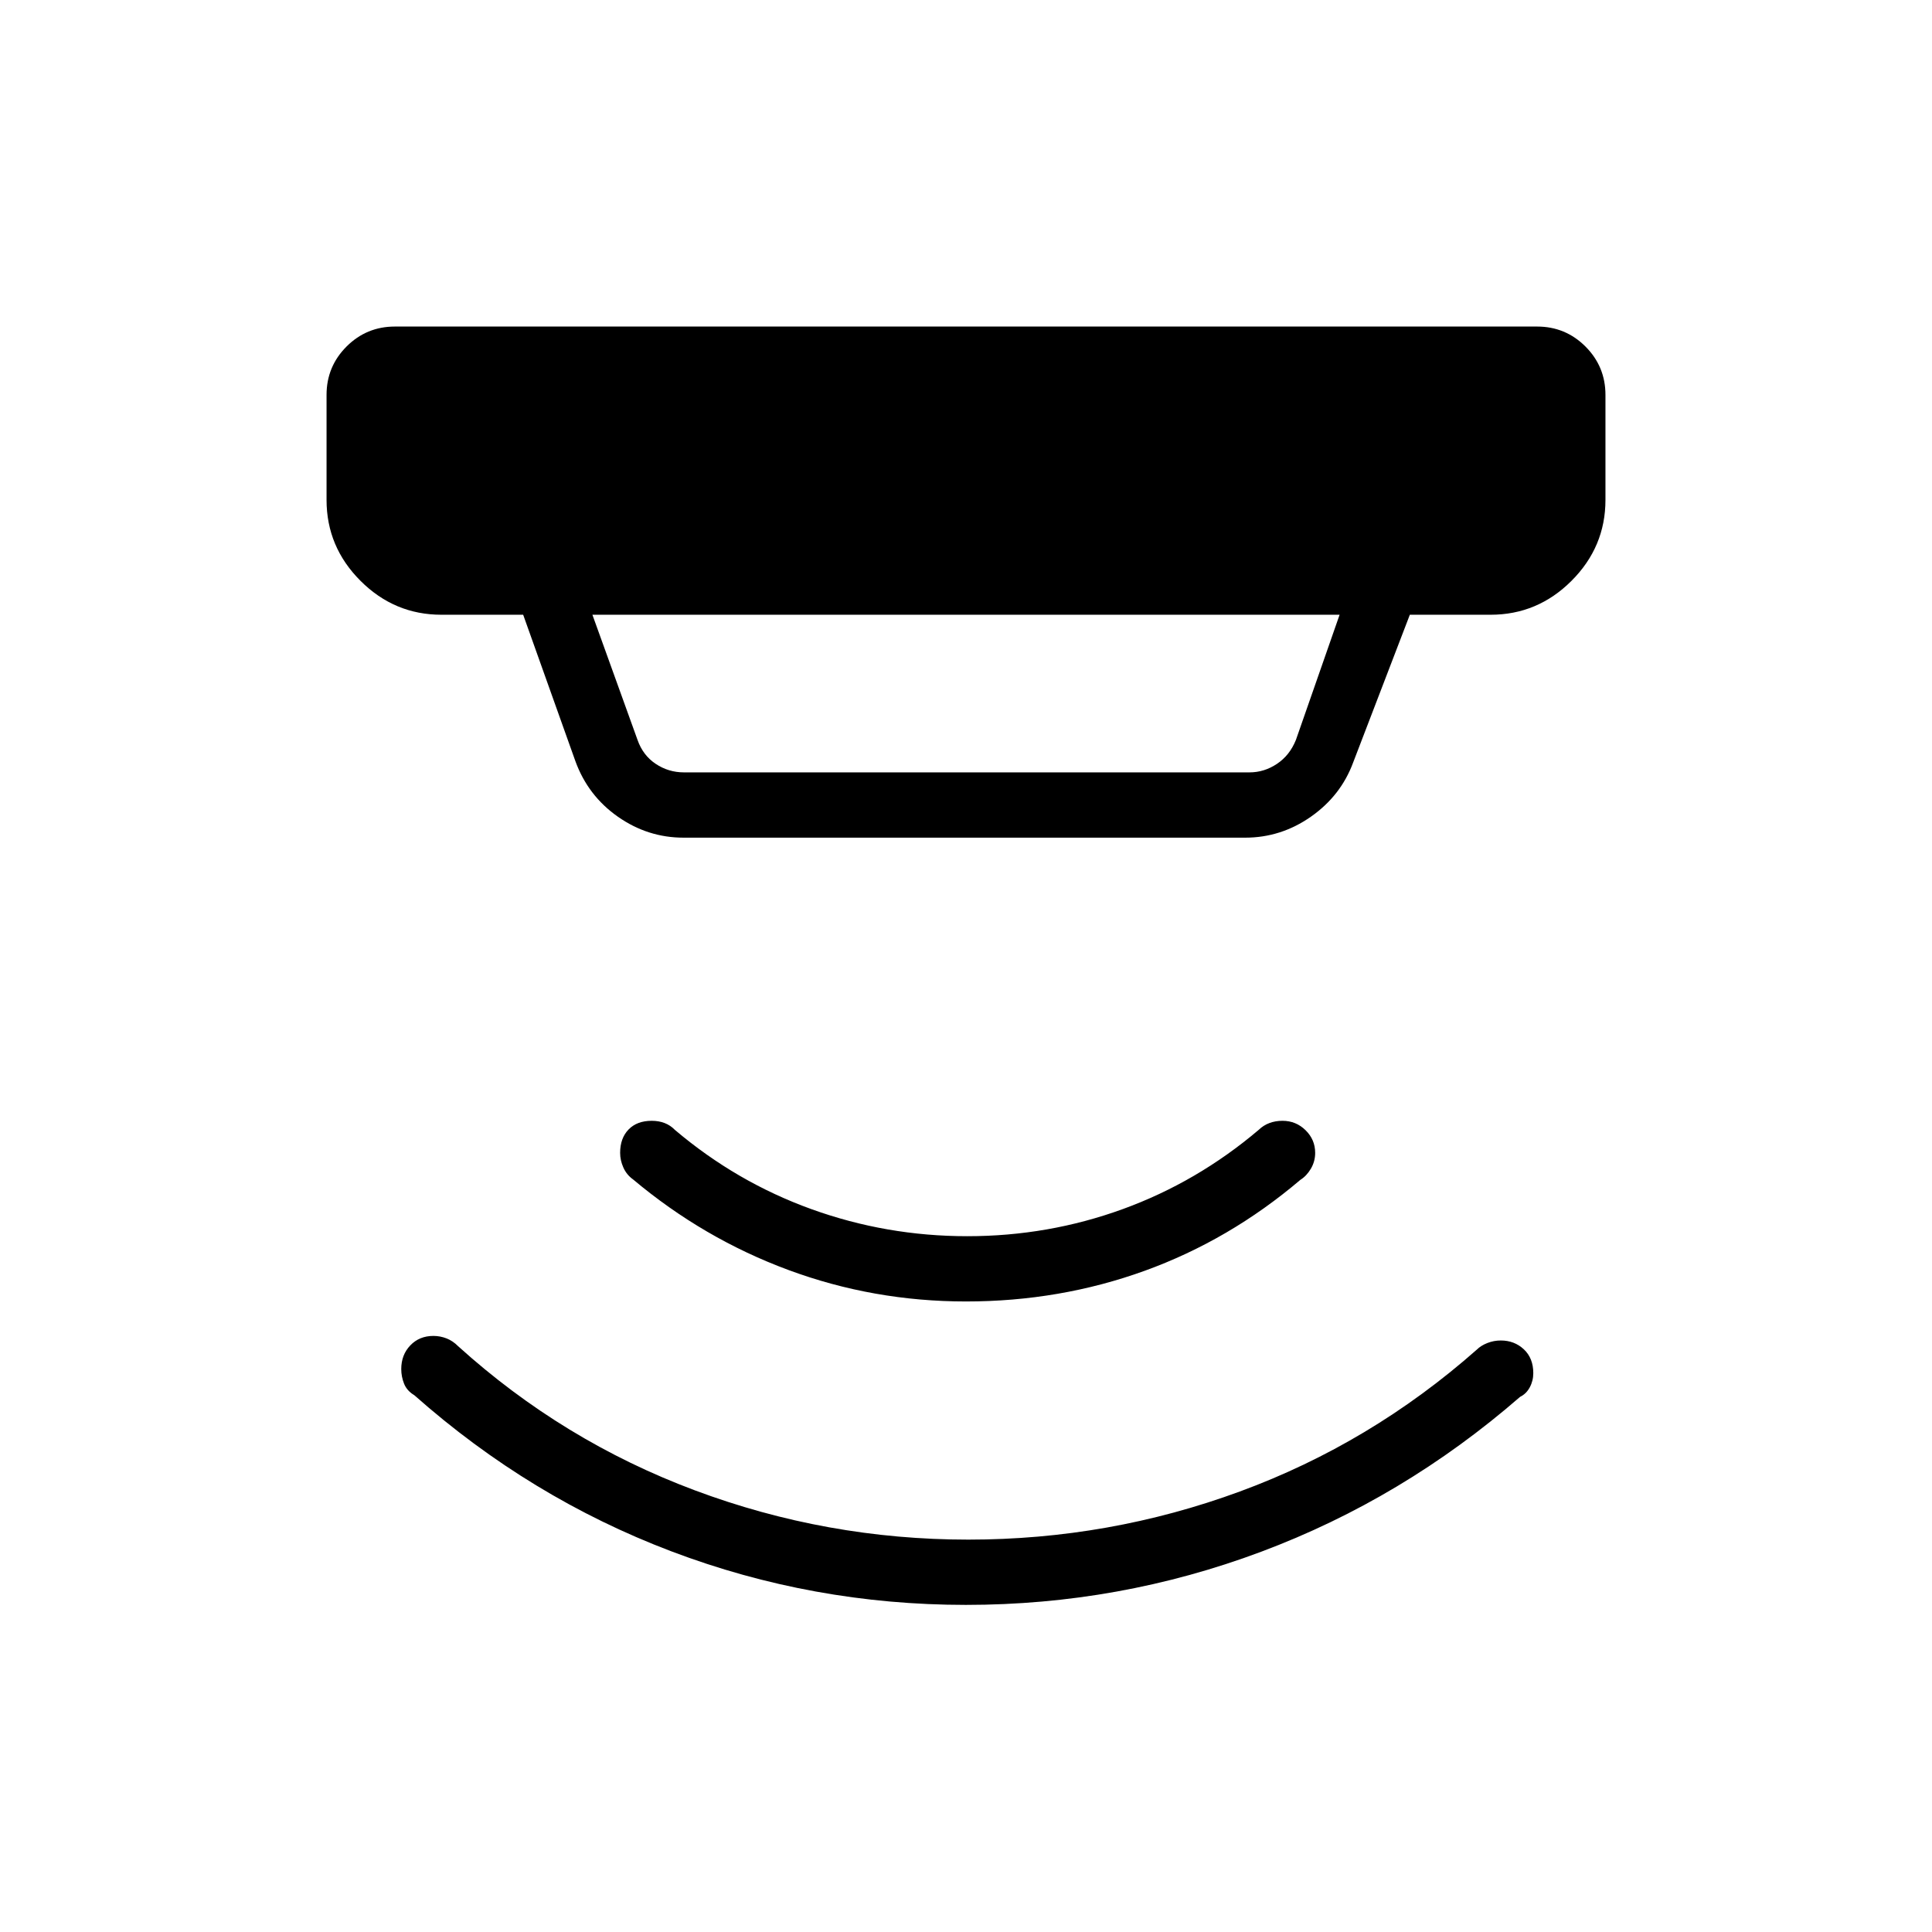 <svg xmlns="http://www.w3.org/2000/svg" height="40" viewBox="0 -960 960 960" width="40"><path d="m294.36-654.54 22.42 62.18q2.69 7.69 9.04 11.92 6.35 4.23 14.04 4.23h281q7.31 0 13.65-4.23 6.35-4.23 9.43-11.92l21.7-62.18H294.36Zm45.28 110.77q-17.78 0-32.65-10.43-14.87-10.44-21.11-27.66l-25.92-72.68h-40.65q-23.33 0-40.19-16.86t-16.86-40.19v-52.18q0-14.1 9.93-24.04 9.94-9.93 24.04-9.93h567.54q14.1 0 24.04 9.93 9.93 9.94 9.93 24.04v52.18q0 23.33-16.86 40.19t-40.19 16.86h-40.15l-28.18 73.45q-6.11 16.49-20.99 26.91-14.88 10.41-32.66 10.41H339.64Zm140.35 381.23q-76.17 0-146.34-26.59-70.18-26.59-127.71-77.54-3.77-2.27-5.16-5.78-1.4-3.52-1.4-7.28 0-7.06 4.5-11.76 4.49-4.7 11.47-4.7 3.34 0 6.49 1.22 3.15 1.21 5.81 3.9 52.09 47.1 117.59 71.6 65.49 24.5 135.91 24.5 69.92 0 134.92-23.91 65-23.91 117.75-70.5 1.98-1.99 5.21-3.27 3.22-1.27 6.7-1.27 6.78 0 11.47 4.4 4.68 4.4 4.68 11.82 0 3.79-1.74 7.04t-4.81 4.74q-58.18 50.59-128.68 76.98-70.5 26.4-146.66 26.4Zm-.03-150.77q-45.95 0-88.17-15.63-42.23-15.63-77.23-45.02-3.2-2.28-4.81-5.89-1.61-3.6-1.61-7.32 0-7.25 4.18-11.58t11.52-4.33q3.53 0 6.41 1.12 2.88 1.11 5.08 3.38 30.59 25.94 67.84 39.39t77.48 13.45q40.22 0 77.21-13.45 36.99-13.45 67.58-39.39 2.35-2.27 5.32-3.38 2.97-1.12 6.51-1.12 6.7 0 11.46 4.68 4.77 4.68 4.77 11.25 0 4.26-2.13 7.87-2.13 3.6-5.2 5.52-35.22 29.94-77.36 45.2-42.14 15.25-88.85 15.25Z"/></svg>